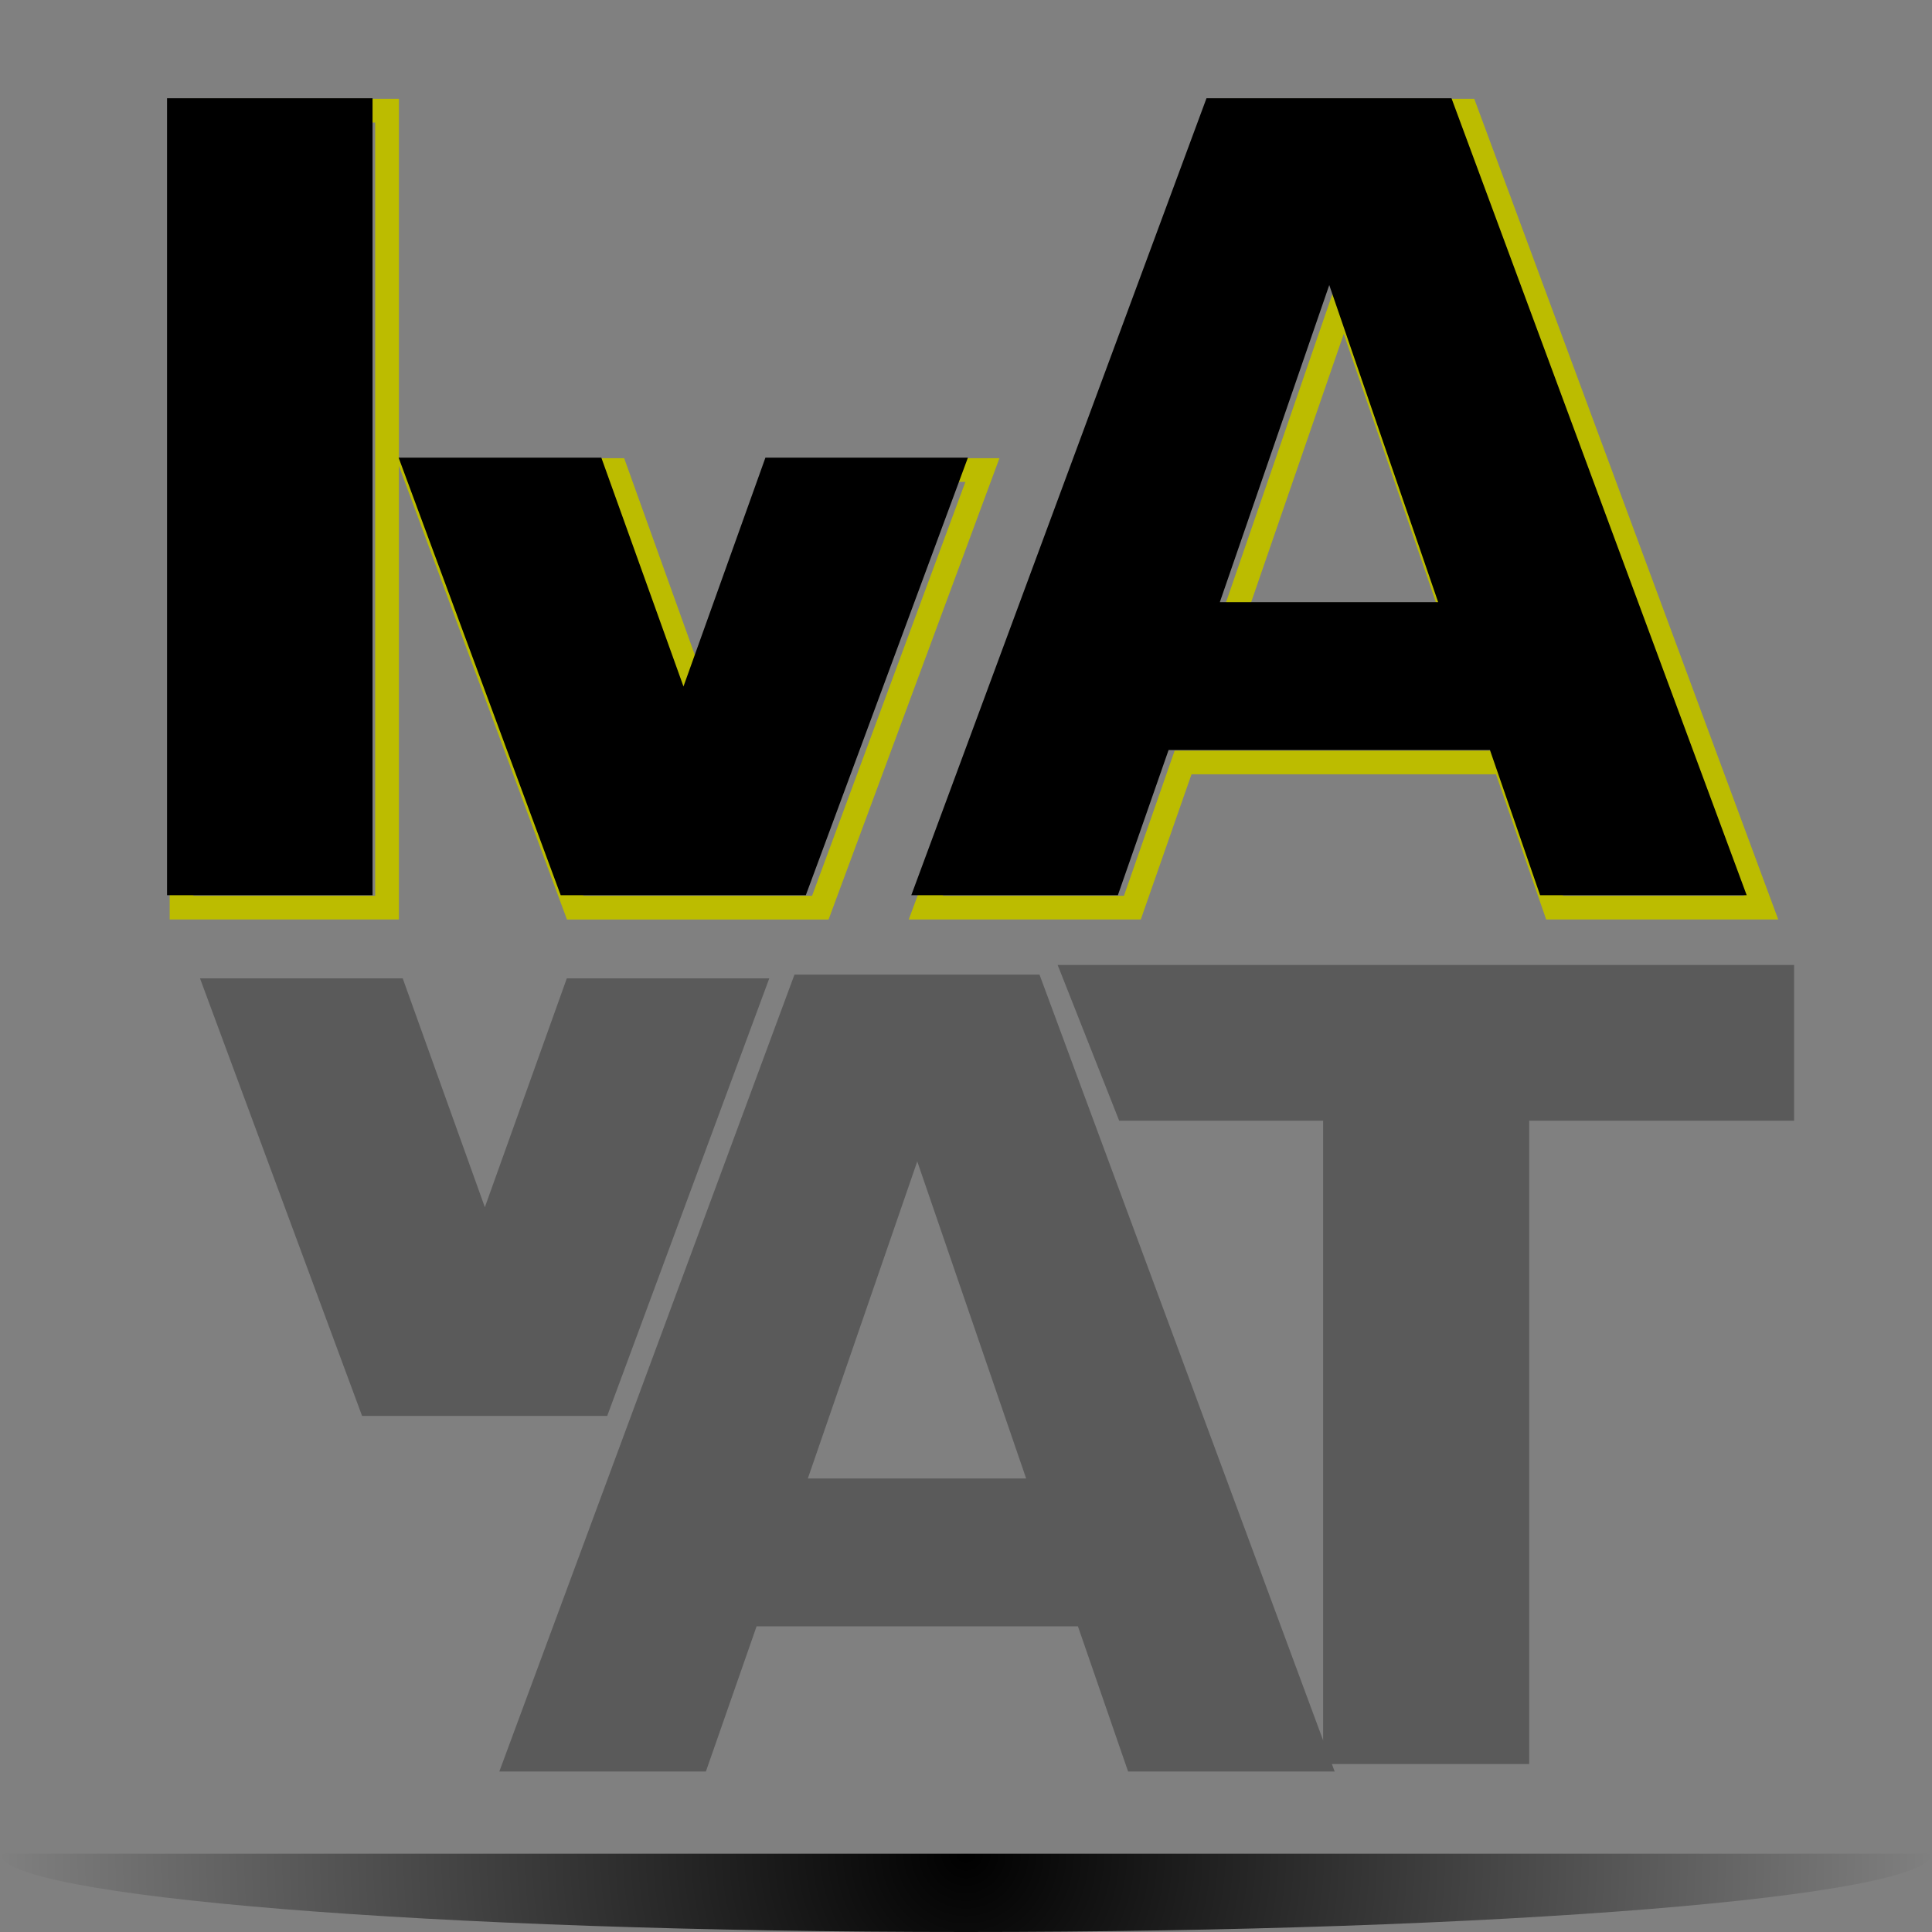 <?xml version="1.0" standalone="no"?>
<!DOCTYPE svg PUBLIC "-//W3C//DTD SVG 20010904//EN" "http://www.w3.org/TR/2001/REC-SVG-20010904/DTD/svg10.dtd">
<!-- Created using Karbon14, part of koffice: http://www.koffice.org/karbon -->
<svg xmlns="http://www.w3.org/2000/svg" xmlns:xlink="http://www.w3.org/1999/xlink" width="128px" height="128px">
  <rect width="100%" height="100%" fill="#808080" stroke="none"/>
  <defs>
    <radialGradient id="defitem258" gradientUnits="userSpaceOnUse" cx="64" cy="122.812" fx="64" fy="122.812" r="64" >
      <stop stop-color="#000000" offset="0" stop-opacity="1" />
      <stop stop-color="#000000" offset="1" stop-opacity="0" />
    </radialGradient>
    <linearGradient id="defitem259" gradientUnits="userSpaceOnUse" x1="-55.501" y1="46.581" x2="-32.772" y2="46.581" >
      <stop stop-color="#0000ff" offset="0" stop-opacity="1" />
      <stop stop-color="#0000ff" offset="1" stop-opacity="0" />
    </linearGradient>
    <linearGradient id="defitem260" gradientUnits="userSpaceOnUse" x1="-56.2" y1="137.772" x2="-40.372" y2="154.098" >
      <stop stop-color="#0000ff" offset="0" stop-opacity="1" />
      <stop stop-color="#0000ff" offset="1" stop-opacity="0" />
    </linearGradient>
    <linearGradient id="defitem261" gradientUnits="userSpaceOnUse" x1="-56.2" y1="137.772" x2="-34.172" y2="143.375" >
      <stop stop-color="#0000ff" offset="0" stop-opacity="1" />
      <stop stop-color="#0000ff" offset="1" stop-opacity="0" />
    </linearGradient>
    <linearGradient id="defitem262" gradientUnits="userSpaceOnUse" x1="-56.191" y1="137.772" x2="-50.687" y2="159.843" >
      <stop stop-color="#0000ff" offset="0" stop-opacity="1" />
      <stop stop-color="#0000ff" offset="1" stop-opacity="0" />
    </linearGradient>
    <linearGradient id="defitem263" gradientUnits="userSpaceOnUse" x1="-251.782" y1="137.772" x2="-268.094" y2="153.613" >
      <stop stop-color="#0000ff" offset="0" stop-opacity="1" />
      <stop stop-color="#0000ff" offset="1" stop-opacity="0" />
    </linearGradient>
    <linearGradient id="defitem264" gradientUnits="userSpaceOnUse" x1="-251.782" y1="137.772" x2="-257.38" y2="159.819" >
      <stop stop-color="#0000ff" offset="0" stop-opacity="1" />
      <stop stop-color="#0000ff" offset="1" stop-opacity="0" />
    </linearGradient>
    <linearGradient id="defitem265" gradientUnits="userSpaceOnUse" x1="-251.782" y1="137.78" x2="-273.834" y2="143.29" >
      <stop stop-color="#0000ff" offset="0" stop-opacity="1" />
      <stop stop-color="#0000ff" offset="1" stop-opacity="0" />
    </linearGradient>
    <linearGradient id="defitem266" gradientUnits="userSpaceOnUse" x1="-56.2" y1="-57.98" x2="-39.888" y2="-73.821" >
      <stop stop-color="#0000ff" offset="0" stop-opacity="1" />
      <stop stop-color="#0000ff" offset="1" stop-opacity="0" />
    </linearGradient>
    <linearGradient id="defitem267" gradientUnits="userSpaceOnUse" x1="-56.2" y1="-57.98" x2="-50.602" y2="-80.027" >
      <stop stop-color="#0000ff" offset="0" stop-opacity="1" />
      <stop stop-color="#0000ff" offset="1" stop-opacity="0" />
    </linearGradient>
    <linearGradient id="defitem268" gradientUnits="userSpaceOnUse" x1="-56.2" y1="-57.989" x2="-34.148" y2="-63.498" >
      <stop stop-color="#0000ff" offset="0" stop-opacity="1" />
      <stop stop-color="#0000ff" offset="1" stop-opacity="0" />
    </linearGradient>
    <linearGradient id="defitem269" gradientUnits="userSpaceOnUse" x1="-251.782" y1="-57.98" x2="-267.61" y2="-74.306" >
      <stop stop-color="#0000ff" offset="0" stop-opacity="1" />
      <stop stop-color="#0000ff" offset="1" stop-opacity="0" />
    </linearGradient>
    <linearGradient id="defitem270" gradientUnits="userSpaceOnUse" x1="-251.782" y1="-57.98" x2="-273.81" y2="-63.583" >
      <stop stop-color="#0000ff" offset="0" stop-opacity="1" />
      <stop stop-color="#0000ff" offset="1" stop-opacity="0" />
    </linearGradient>
    <linearGradient id="defitem271" gradientUnits="userSpaceOnUse" x1="-251.791" y1="-57.98" x2="-257.295" y2="-80.051" >
      <stop stop-color="#0000ff" offset="0" stop-opacity="1" />
      <stop stop-color="#0000ff" offset="1" stop-opacity="0" />
    </linearGradient>
    <linearGradient id="defitem272" gradientUnits="userSpaceOnUse" x1="-252.481" y1="33.211" x2="-275.21" y2="33.211" >
      <stop stop-color="#0000ff" offset="0" stop-opacity="1" />
      <stop stop-color="#0000ff" offset="1" stop-opacity="0" />
    </linearGradient>
    <linearGradient id="defitem273" gradientUnits="userSpaceOnUse" x1="-147.312" y1="-58.68" x2="-147.312" y2="-81.428" >
      <stop stop-color="#0000ff" offset="0" stop-opacity="1" />
      <stop stop-color="#0000ff" offset="1" stop-opacity="0" />
    </linearGradient>
    <linearGradient id="defitem274" gradientUnits="userSpaceOnUse" x1="-160.67" y1="138.471" x2="-160.67" y2="161.22" >
      <stop stop-color="#0000ff" offset="0" stop-opacity="1" />
      <stop stop-color="#0000ff" offset="1" stop-opacity="0" />
    </linearGradient>
    <linearGradient id="defitem275" gradientUnits="userSpaceOnUse" x1="-251.53" y1="46.581" x2="-228.802" y2="46.581" >
      <stop stop-color="#0000ff" offset="0" stop-opacity="1" />
      <stop stop-color="#0000ff" offset="1" stop-opacity="0" />
    </linearGradient>
    <linearGradient id="defitem276" gradientUnits="userSpaceOnUse" x1="-53.844" y1="33.211" x2="-76.572" y2="33.211" >
      <stop stop-color="#0000ff" offset="0" stop-opacity="1" />
      <stop stop-color="#0000ff" offset="1" stop-opacity="0" />
    </linearGradient>
    <linearGradient id="defitem277" gradientUnits="userSpaceOnUse" x1="-147.312" y1="137.884" x2="-147.312" y2="115.136" >
      <stop stop-color="#0000ff" offset="0" stop-opacity="1" />
      <stop stop-color="#0000ff" offset="1" stop-opacity="0" />
    </linearGradient>
    <linearGradient id="defitem278" gradientUnits="userSpaceOnUse" x1="-160.67" y1="-57.152" x2="-160.67" y2="-34.404" >
      <stop stop-color="#0000ff" offset="0" stop-opacity="1" />
      <stop stop-color="#0000ff" offset="1" stop-opacity="0" />
    </linearGradient>
  </defs>
  <g id="Layer">
    <g id="layer1">
      <path id="path3945" fill="#000000" d=""  />
    </g>
    <path id="path3081" fill="#000000" d=""  />
    <g id="layer2">
    </g>
    <g id="layer3">
    </g>
    <g id="layer4">
    </g>
    <g id="layer8">
      <path id="path2167" fill="#000000" d=""  />
      <g id="g2963">
        <g id="g2965">
          <path id="path2967" fill="#000000" d=""  />
        </g>
        <path id="path2969" fill="#000000" d=""  />
        <g id="g2971">
        </g>
        <g id="g2973">
        </g>
        <g id="g2975">
        </g>
        <g id="g2977">
          <path id="path2979" fill="#000000" d=""  />
          <path id="path1563" fill="url(#defitem258)" stroke-width="0" stroke-linecap="round" stroke-linejoin="round" d="M-2.68214e-05 122.812C-2.6833e-05 125.677 28.654 128 64 128C99.346 128 128 125.677 128 122.812"  />
        </g>
      </g>
      <g id="g3036">
        <path id="path4922" fill="#000000" d=""  />
      </g>
      <path id="path4924" fill="#000000" d=""  />
      <g id="g4926">
      </g>
      <g id="g4928">
      </g>
      <g id="g4930">
      </g>
      <path id="path10095" fill="#000000" d=""  />
      <g id="g2878">
      </g>
      <g id="g4938">
      </g>
      <path fill="#ffffff" stroke-width="3.632" stroke-linecap="round" stroke-linejoin="round" d="M187.322 -149.589L187.322 -149.589L188.322 -149.589L188.322 -149.589L187.322 -149.589Z"  />
      <path fill="#ffffff" stroke-width="3.632" stroke-linecap="round" stroke-linejoin="round" d="M152.196 -177.117L152.196 -177.117L153.196 -177.117L153.196 -177.117L152.196 -177.117Z"  />
      <g id="g4640">
      </g>
      <g id="g4646">
      </g>
      <g id="g4730">
      </g>
      <g id="g4748">
      </g>
      <g id="g3176">
        <path id="path3178" fill="#000000" d=""  />
      </g>
      <path id="path3180" fill="#000000" d=""  />
      <g id="g3182">
      </g>
      <g id="g3184">
      </g>
      <g id="g3186">
      </g>
      <g id="layer5">
        <g id="g2458">
          <g id="g3979">
            <path id="rect10002" fill="url(#defitem259)" stroke-width="8.98" d="M-56.145 -58.021L-32.772 -57.962L-32.772 137.812L-56.118 137.773L-56.145 -58.021Z"  fill-rule="evenodd" />
            <path id="path2053" fill="url(#defitem260)" stroke-width="8.98" d="M-35.899 148.714L-40.372 154.098L-45.161 158.453L-56.2 137.772L-35.899 148.714Z"  fill-rule="evenodd" />
            <path id="path2060" fill="url(#defitem261)" stroke-width="8.98" d="M-32.772 137.863L-34.171 143.375L-35.571 148.887L-56.2 137.772L-32.772 137.863Z"  fill-rule="evenodd" />
            <path id="path2062" fill="url(#defitem262)" stroke-width="8.98" d="M-56.2 161.22L-50.687 159.843L-45.174 158.465L-56.191 137.772L-56.2 161.22Z"  fill-rule="evenodd" />
            <path id="path3000" fill="url(#defitem263)" stroke-width="8.98" d="M-262.715 158.09L-268.094 153.613L-272.446 148.82L-251.782 137.772L-262.715 158.09Z"  fill-rule="evenodd" />
            <path id="path3001" fill="url(#defitem264)" stroke-width="8.98" d="M-251.873 161.22L-257.38 159.819L-262.887 158.419L-251.782 137.772L-251.873 161.22Z"  fill-rule="evenodd" />
            <path id="path3002" fill="url(#defitem265)" stroke-width="8.98" d="M-275.21 137.772L-273.834 143.29L-272.458 148.808L-251.782 137.781L-275.21 137.772Z"  fill-rule="evenodd" />
            <path id="path3007" fill="url(#defitem266)" stroke-width="8.98" d="M-45.267 -78.298L-39.888 -73.821L-35.536 -69.028L-56.2 -57.98L-45.267 -78.298Z"  fill-rule="evenodd" />
            <path id="path3008" fill="url(#defitem267)" stroke-width="8.98" d="M-56.109 -81.428L-50.602 -80.028L-45.095 -78.627L-56.2 -57.98L-56.109 -81.428Z"  fill-rule="evenodd" />
            <path id="path3009" fill="url(#defitem268)" stroke-width="8.98" d="M-32.772 -57.98L-34.148 -63.498L-35.524 -69.016L-56.2 -57.989L-32.772 -57.98Z"  fill-rule="evenodd" />
            <path id="path3011" fill="url(#defitem269)" stroke-width="8.98" d="M-272.083 -68.922L-267.61 -74.306L-262.821 -78.661L-251.782 -57.98L-272.083 -68.922Z"  fill-rule="evenodd" />
            <path id="path3012" fill="url(#defitem270)" stroke-width="8.98" d="M-275.21 -58.071L-273.81 -63.583L-272.411 -69.095L-251.782 -57.98L-275.21 -58.071Z"  fill-rule="evenodd" />
            <path id="path3013" fill="url(#defitem271)" stroke-width="8.98" d="M-251.782 -81.428L-257.295 -80.051L-262.808 -78.674L-251.791 -57.98L-251.782 -81.428Z"  fill-rule="evenodd" />
            <path id="path3021" fill="url(#defitem272)" stroke-width="8.98" d="M-251.837 137.812L-275.21 137.754L-275.21 -58.021L-251.863 -57.981L-251.837 137.812Z"  fill-rule="evenodd" />
            <path id="path3023" fill="url(#defitem273)" stroke-width="8.98" d="M-251.823 -58.035L-251.764 -81.428L-56.159 -81.428L-56.198 -58.061L-251.823 -58.035Z"  fill-rule="evenodd" />
            <path id="path3054" fill="url(#defitem274)" stroke-width="8.98" d="M-56.159 137.827L-56.218 161.22L-251.823 161.22L-251.783 137.853L-56.159 137.827Z"  fill-rule="evenodd" />
            <path id="path1956" fill="url(#defitem275)" stroke-width="8.98" d="M-252.174 -58.021L-228.801 -57.962L-228.801 137.812L-252.148 137.773L-252.174 -58.021Z"  fill-rule="evenodd" />
            <path id="path1990" fill="url(#defitem276)" stroke-width="8.98" d="M-53.2 137.812L-76.573 137.754L-76.573 -58.021L-53.226 -57.981L-53.2 137.812Z"  fill-rule="evenodd" />
            <path id="path1992" fill="url(#defitem277)" stroke-width="8.98" d="M-251.823 138.529L-251.764 115.136L-56.159 115.136L-56.198 138.502L-251.823 138.529Z"  fill-rule="evenodd" />
            <path id="path1994" fill="url(#defitem278)" stroke-width="8.98" d="M-56.159 -57.797L-56.218 -34.403L-251.823 -34.403L-251.783 -57.77L-56.159 -57.797Z"  fill-rule="evenodd" />
          </g>
          <path id="path2826" fill="#000000" stroke-width="4.706" d="M-232.824 133.215L-232.824 129.637L-64.064 129.637L-64.064 -39.143L-60.489 -39.185L-60.489 131.438L-60.489 133.215L-62.265 133.215L-232.824 133.215Z"  fill-rule="evenodd" />
          <path id="rect5542" fill="#00007e" stroke-width="8.98" d="M-244.219 -50.41L-242.443 -50.41L-65.539 -50.41L-63.763 -50.41L-63.763 -48.633L-63.763 128.425L-63.763 130.202L-65.539 130.202L-242.443 130.202L-244.219 130.202L-244.219 128.425L-244.219 -48.633L-244.219 -50.41ZM-240.644 -46.832L-240.644 126.624L-67.338 126.624L-67.338 -46.832L-240.644 -46.832Z"  fill-rule="evenodd" />
        </g>
      </g>
      <g id="layer7">
        <path id="path2483" fill="#00007e" stroke-width="8.98" d="M-244.219 -50.41L-242.443 -50.41L-65.539 -50.41L-63.763 -50.41L-63.763 -48.633L-63.763 128.425L-63.763 130.202L-65.539 130.202L-242.443 130.202L-244.219 130.202L-244.219 128.425L-244.219 -48.633L-244.219 -50.41ZM-240.644 -46.832L-240.644 126.624L-67.338 126.624L-67.338 -46.832L-240.644 -46.832Z"  fill-rule="evenodd" />
      </g>
      <path id="path7203" fill="#000000" d=""  />
      <path id="path6550" fill="none" stroke="#bcbc00" stroke-width="1.571" d="M27.371 31.144L38.109 60.134L54.349 60.134L65.087 31.144L51.672 31.144L46.244 46.305L40.801 31.144L27.371 31.144ZM99.673 50.513L78.383 50.513L75.023 60.132L61.337 60.132L80.894 7.332L97.126 7.332L116.683 60.132L102.997 60.132L99.673 50.513M81.778 40.717L96.242 40.717L89.028 19.71L81.778 40.717M12.028 7.332L25.643 7.332L25.643 60.132L12.028 60.132L12.028 7.332"  />
      <path id="text1892" fill="#4d4d4d" fill-opacity="0.733" stroke-width="0.691" d="M70.073 63.932L118.866 63.932L118.866 74.251L101.313 74.251L101.313 116.873L87.661 116.873L87.661 74.251L74.149 74.251L70.073 63.932M13.251 64.82L23.989 93.809L40.229 93.809L50.967 64.82L37.552 64.82L32.123 79.98L26.681 64.82L13.251 64.82ZM71.416 107.75L50.126 107.75L46.766 117.369L33.08 117.369L52.637 64.569L68.869 64.569L88.426 117.369L74.74 117.369L71.416 107.75M53.521 97.954L67.985 97.954L60.771 76.947L53.521 97.954"  />
      <path id="path1411" fill="#000000" stroke-width="1.25" d="M26.41 30.321L37.148 59.31L53.388 59.31L64.126 30.321L50.711 30.321L45.282 45.481L39.84 30.321L26.41 30.321ZM98.712 49.69L77.422 49.69L74.062 59.309L60.376 59.309L79.933 6.509L96.165 6.509L115.722 59.309L102.036 59.309L98.712 49.69M80.817 39.894L95.281 39.894L88.067 18.887L80.817 39.894M11.067 6.509L24.682 6.509L24.682 59.309L11.067 59.309L11.067 6.509"  />
      <g id="layer9">
        <g id="g2341">
          <path id="path2343" fill="#000000" stroke-width="0.806" d=""  />
          <g id="g2345">
            <g id="g6097">
              <path id="path3603" fill="#ffffff" stroke="#006900" stroke-width="6.048" d="M-28.918 -33.388C-28.918 -6.093 -51.071 16.059 -78.365 16.059C-105.66 16.059 -127.813 -6.093 -127.813 -33.388C-127.813 -60.683 -105.66 -82.835 -78.365 -82.835C-51.071 -82.835 -28.918 -60.683 -28.918 -33.388Z"  fill-rule="evenodd" />
              <path id="polygon1906" fill="#316400" stroke-width="0.747" d="M-111.816 -43.169L-88.255 -43.169L-88.255 -66.921L-68.476 -66.921L-68.476 -43.169L-44.914 -43.169L-44.914 -23.417L-68.476 -23.417L-68.476 0.144L-88.255 0.144L-88.255 -23.417L-111.816 -23.417L-111.816 -43.169Z"  />
            </g>
          </g>
        </g>
      </g>
      <g id="layer10">
        <g id="g2734">
          <path id="path2736" fill="#000000" stroke-width="0.806" d=""  />
          <g id="g2738">
            <g id="g6091">
              <path id="path4848" fill="#ffffff" stroke="#cd0000" stroke-width="6.048" d="M-173.85 112.22C-173.85 139.515 -196.002 161.667 -223.297 161.667C-250.591 161.667 -272.744 139.515 -272.744 112.22C-272.744 84.925 -250.591 62.773 -223.297 62.773C-196.002 62.773 -173.85 84.925 -173.85 112.22Z"  fill-rule="evenodd" />
              <path id="polygon2119" fill="#da241c" stroke-width="0.747" d="M-257.1 102.144L-189.493 102.144L-189.493 122.297L-257.1 122.297L-257.1 102.144Z"  />
            </g>
          </g>
        </g>
      </g>
      <g id="layer11">
        <g id="g2141">
          <path id="path2143" fill="#000000" stroke-width="0.806" d=""  />
          <g id="layer6">
            <g id="g6094">
              <path id="path4847" fill="#ffffff" stroke="#0000cd" stroke-width="6.048" d="M-125.781 79.169C-125.781 106.464 -125.781 85.469 -125.781 112.764C-125.781 140.059 -103.629 162.211 -76.334 162.211C-49.039 162.211 -26.887 140.059 -26.887 112.764C-26.887 85.469 -26.887 106.464 -26.887 79.169C-26.887 51.874 -49.039 29.722 -76.334 29.722C-103.629 29.722 -125.781 51.874 -125.781 79.169Z"  fill-rule="evenodd" />
              <path id="polyline1684" fill="#0000cd" stroke-width="0.747" d="M-109.341 55.855L-109.341 67.782L-43.326 67.782L-43.326 55.855L-109.341 55.855ZM-109.341 78.613L-109.341 90.551L-43.326 90.551L-43.326 78.613L-109.341 78.613ZM-109.341 101.382L-109.341 113.32L-43.326 113.32L-43.326 101.382L-109.341 101.382ZM-109.341 124.15L-109.341 136.077L-43.326 136.077L-43.326 124.15L-109.341 124.15Z"  />
            </g>
          </g>
        </g>
      </g>
    </g>
  </g>
</svg>
